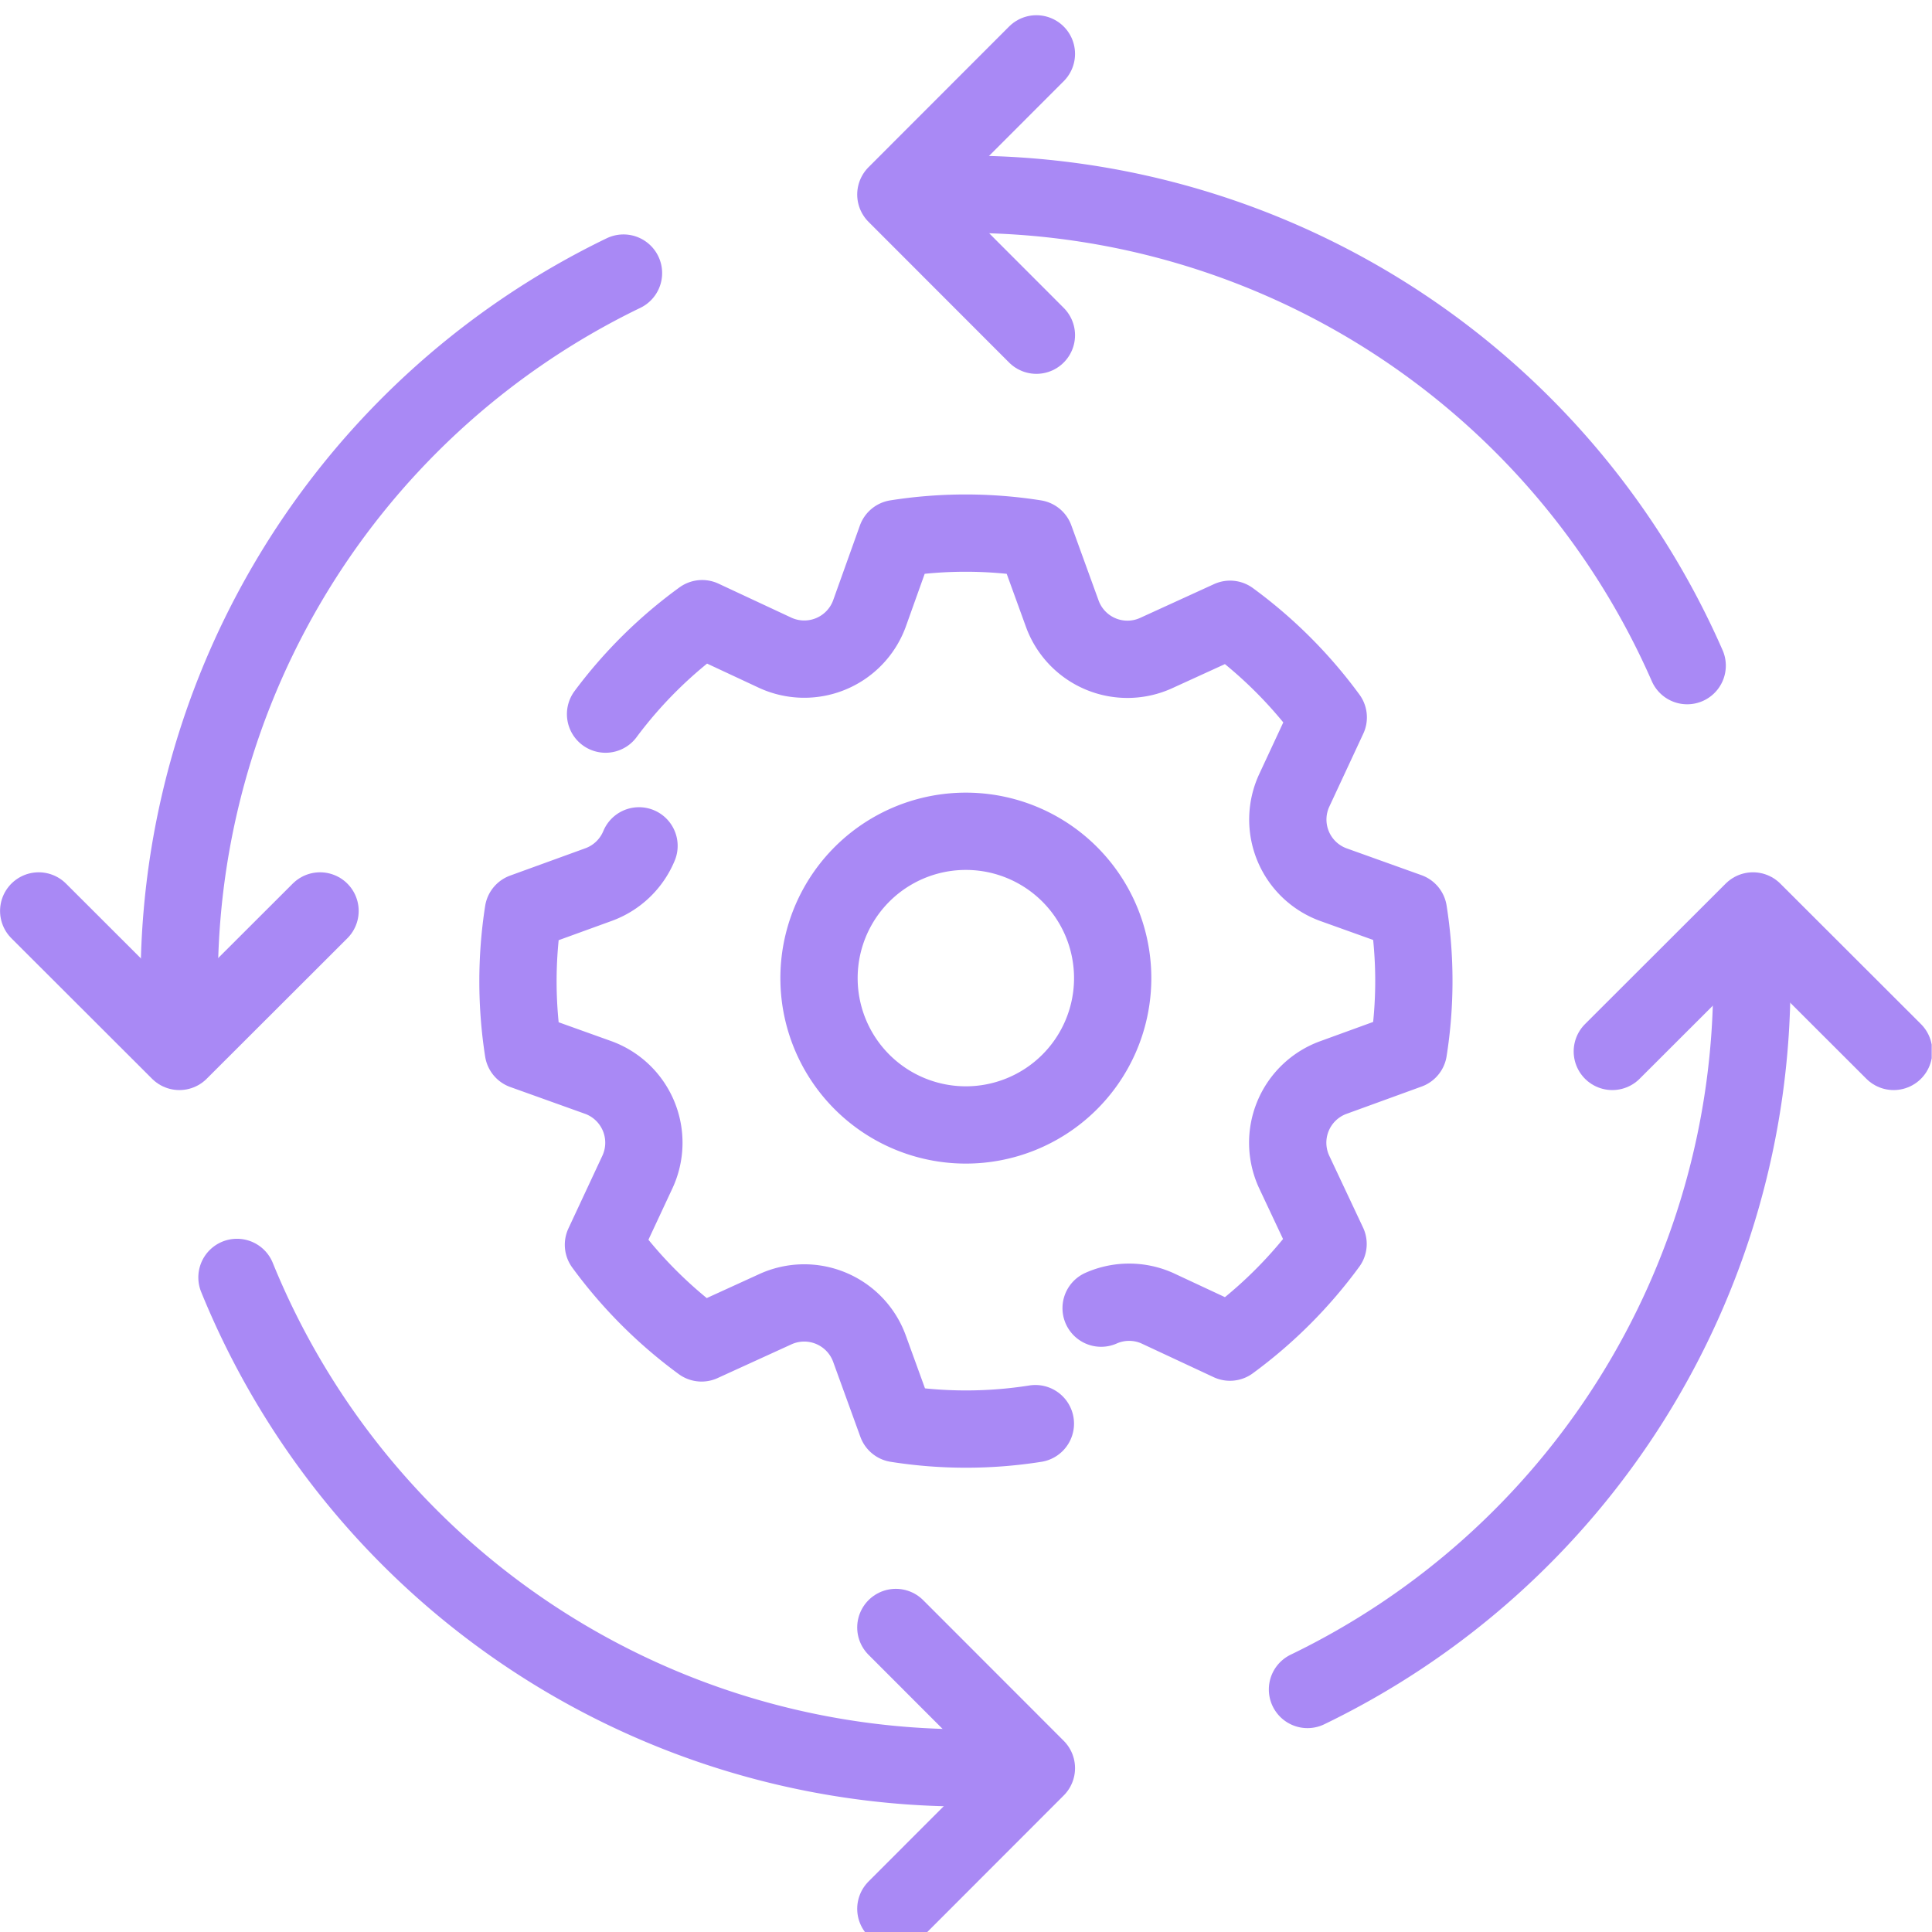 <svg xmlns:xlink="http://www.w3.org/1999/xlink" viewBox="0 0 32 32" fill="currentColor" fill-opacity="0" xmlns="http://www.w3.org/2000/svg" width="32"  height="32" ><g clip-path="url(#clip0_7608_14913)" stroke="#A989F5" stroke-width="1.28px" stroke-linecap="round" stroke-linejoin="round" fill="#A989F5" fill-opacity="0"><path d="M18.238 21.667a1.146 1.146 0 01.928 0l1.206.563a7.529 7.529 0 001.625-1.626l-.56-1.19a1.149 1.149 0 01.64-1.564l1.251-.455c.12-.76.12-1.536 0-2.297l-1.25-.448a1.148 1.148 0 01-.64-1.561L22 11.882a7.529 7.529 0 00-1.626-1.625l-1.212.554a1.148 1.148 0 01-1.565-.64l-.454-1.251a7.375 7.375 0 00-2.298 0l-.447 1.25a1.15 1.15 0 01-1.562.64l-1.206-.563a7.45 7.45 0 00-1.6 1.581m.554 2.182a1.151 1.151 0 01-.666.64l-1.25.454a7.474 7.474 0 000 2.298l1.25.448a1.15 1.15 0 01.64 1.561l-.563 1.206a7.528 7.528 0 001.625 1.626l1.213-.554a1.15 1.15 0 011.565.64l.454 1.251c.76.12 1.536.12 2.297 0m-3.583-7.33a2.432 2.432 0 114.863 0 2.432 2.432 0 01-4.863 0zm15.45-.64v.64a13.025 13.025 0 01-7.36 11.733M16 3.218a13.041 13.041 0 0111.945 7.807M2.997 17.11a13.029 13.029 0 017.33-12.587M16 29.282a13.035 13.035 0 01-12.075-8.124" stroke="#A989F5" fill="#A989F5" stroke-width="1.28px" fill-opacity="0"></path><path d="M17.166.892l-2.328 2.33 2.328 2.33m-2.328 26.064l2.328-2.33-2.328-2.33m16.527-9.541l-2.33-2.327-2.33 2.327M.641 15.088l2.33 2.327 2.33-2.327" stroke="#A989F5" fill="#A989F5" stroke-width="1.28px" fill-opacity="0"></path></g><defs><clipPath id="clip0_7608_14913"><path fill="#fff" transform="translate(0 .252)" d="M0 0h31.995v31.995H0z"></path></clipPath></defs></svg>
